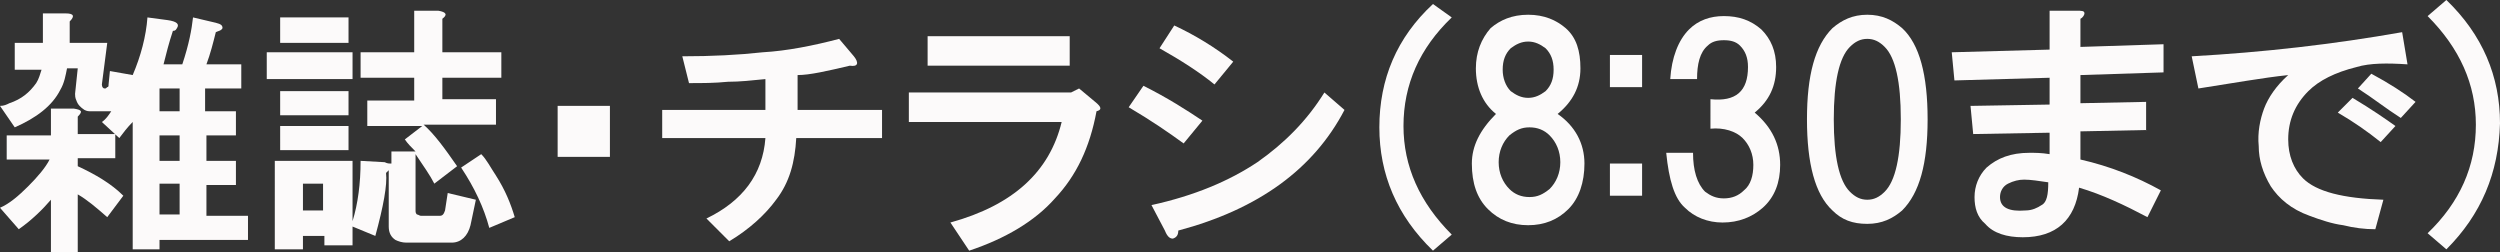 <?xml version="1.0" encoding="utf-8"?>
<!-- Generator: Adobe Illustrator 19.2.0, SVG Export Plug-In . SVG Version: 6.00 Build 0)  -->
<svg version="1.1" id="レイヤー_1" xmlns="http://www.w3.org/2000/svg" xmlns:xlink="http://www.w3.org/1999/xlink" x="0px"
	 y="0px" viewBox="0 0 186.5 18.8" style="enable-background:new 0 0 186.5 18.8;" xml:space="preserve">
<rect x="0" y="0" width="186.5" height="18.8" fill="#333333" stroke="none"/>
<style type="text/css">
	.st0{enable-background:new    ;}
	.st1{fill:#FCFAFA;}
</style>
<g class="st0">
	<path class="st1" d="M6.8,8.3c-0.2,0-0.3,0-0.5-0.1C6,8,5.8,7.8,5.7,7.5C5.6,7.3,5.6,7.1,5.6,7l0.2-1.9H5C4.9,5.6,4.8,6.2,4.5,6.7
		C3.9,7.9,2.7,8.8,1.1,9.5L0,7.9c0.3,0,0.5-0.1,0.7-0.2c0.9-0.3,1.5-0.8,2-1.5c0.2-0.3,0.3-0.7,0.4-1h-2v-2h2.1V1h1.7
		c0.6,0,0.7,0.2,0.3,0.6v1.6H8L7.6,6.3c0,0.2,0.1,0.3,0.2,0.3s0.1,0,0.2-0.1c0.1,0,0.1-0.1,0.1-0.2l0.1-1l1.7,0.3
		c0.6-1.4,1-2.9,1.1-4.3l1.5,0.2c0.7,0.1,0.9,0.3,0.7,0.6c-0.1,0.2-0.2,0.2-0.3,0.2c-0.3,0.9-0.5,1.7-0.7,2.5h1.4
		c0.5-1.5,0.7-2.6,0.8-3.5l1.7,0.4c0.4,0.1,0.5,0.2,0.5,0.4c-0.1,0.2-0.3,0.2-0.5,0.3c-0.2,0.8-0.4,1.6-0.7,2.4H18v1.8h-2.7v1.7h2.3
		v1.8h-2.2V12h2.2v1.8h-2.2v2.3h3.1v1.8h-6.6v0.7h-2V9.1c-0.4,0.4-0.7,0.8-1,1.2L7.6,9.1c0.3-0.2,0.5-0.5,0.7-0.8H6.8z M5.8,11.8
		v0.6c1.3,0.6,2.5,1.3,3.4,2.2L8,16.2c-0.8-0.7-1.5-1.3-2.2-1.7v4.3h-2v-3.9c-0.6,0.7-1.4,1.5-2.4,2.2L0,15.5
		c0.7-0.3,1.4-0.9,2.1-1.6c0.7-0.7,1.3-1.4,1.6-2H0.5v-1.8h3.3v-2h1.7c0.6,0.1,0.7,0.2,0.3,0.6V10h2.8v1.8
		C8.6,11.8,5.8,11.8,5.8,11.8z M11.9,6.6v1.7h1.5V6.6H11.9z M11.9,10.1V12h1.5v-1.9H11.9z M11.9,13.7V16h1.5v-2.3
		C13.4,13.7,11.9,13.7,11.9,13.7z"/>
	<path class="st1" d="M26.3,5.9h-6.4v-2h6.4V5.9z M33,1.4v2.5h4.4v1.9H33v1.6h4v1.9h-5.4c0.8,0.7,1.6,1.8,2.5,3.1l-1.7,1.3
		c-0.3-0.6-0.8-1.3-1.4-2.2v4.2c0,0.1,0,0.2,0.1,0.3c0.1,0,0.2,0.1,0.3,0.1h1.4c0.2,0,0.3-0.1,0.4-0.4l0.2-1.3l2.1,0.5l-0.4,1.9
		c-0.2,0.8-0.7,1.3-1.4,1.3h-3.4c-0.3,0-0.6-0.1-0.8-0.2c-0.3-0.2-0.5-0.5-0.5-1v-4.2l-0.2,0.2c0.1,0.9-0.2,2.5-0.8,4.7l-1.7-0.7
		v1.4h-2.1v-0.7h-1.6v1h-2.1V12h5.8v4.5c0.4-1.3,0.6-2.8,0.6-4.5l1.8,0.1c0.2,0.1,0.3,0.1,0.5,0.1v-0.9H31c-0.3-0.3-0.6-0.6-0.8-0.9
		l1.3-1h-4.1V7.5h3.5V5.8h-4V3.9h4V0.8h1.8C33.3,0.9,33.4,1.1,33,1.4z M26,3.2h-5.1V1.3H26V3.2z M26,8.6h-5.1V6.8H26V8.6z M26,11.2
		h-5.1V9.4H26V11.2z M22.6,13.7v2h1.5v-2H22.6z M35.9,11.5c0.4,0.4,0.7,1,1.1,1.6c0.7,1.1,1.1,2.1,1.4,3.1L36.5,17
		c-0.4-1.5-1.1-3-2.1-4.5L35.9,11.5z"/>
	<path class="st1" d="M41.6,11.7V7.9h3.9v3.8C45.5,11.7,41.6,11.7,41.6,11.7z"/>
	<path class="st1" d="M63.7,4.2C64.1,4.7,64,5,63.4,4.9c-1.7,0.4-3,0.7-3.9,0.7v2.6h6.3v2.1h-6.4c-0.1,1.8-0.5,3.3-1.5,4.6
		c-0.8,1.1-2,2.2-3.5,3.1l-1.7-1.7c2.7-1.3,4.2-3.3,4.4-6h-7.7V8.2h7.7V5.9c-1,0.1-1.9,0.2-2.8,0.2c-1,0.1-1.9,0.1-2.9,0.1l-0.5-2
		c2.2,0,4.2-0.1,6-0.3c1.8-0.1,3.8-0.5,5.7-1L63.7,4.2z"/>
	<path class="st1" d="M81.7,7.6c0.5,0.4,0.5,0.6,0.1,0.7c-0.5,2.7-1.5,4.8-3.1,6.5c-1.5,1.7-3.7,3-6.4,3.9l-1.4-2.1
		c4.7-1.3,7.4-3.8,8.3-7.5H67.8V6.9h12.1l0.6-0.3L81.7,7.6z M79.8,4.9H69.2V2.7h10.6V4.9z"/>
	<path class="st1" d="M85.3,6.4c1.8,0.9,3.2,1.8,4.4,2.6l-1.4,1.7C87.2,9.9,85.9,9,84.2,8L85.3,6.4z M87.9,17.2
		c0,0.3-0.1,0.5-0.4,0.6c-0.2,0-0.4-0.1-0.6-0.6l-1-1.9c3.2-0.7,5.8-1.8,7.9-3.2c2-1.4,3.7-3.1,5-5.2l1.5,1.3
		C98,12.6,93.9,15.6,87.9,17.2z M90.6,6.3c-1.1-0.9-2.5-1.8-4.1-2.7l1.1-1.7c1.5,0.7,3,1.6,4.4,2.7L90.6,6.3z"/>
</g>
<path class="st1" d="M108.3,1.3c-2.4,2.3-3.6,5-3.6,8.1c0,3,1.2,5.7,3.6,8.1l-1.4,1.2c-2.7-2.6-4-5.7-4-9.2c0-3.6,1.3-6.7,4-9.2
	L108.3,1.3z"/>
<path class="st1" d="M116.8,2.1c0.8,0.7,1.1,1.7,1.1,3c0,1.4-0.6,2.5-1.7,3.4c1.3,0.9,2,2.2,2,3.7c0,1.4-0.4,2.6-1.2,3.4
	c-0.8,0.8-1.8,1.2-3,1.2s-2.2-0.4-3-1.2c-0.8-0.8-1.2-1.9-1.2-3.4c0-1.3,0.6-2.5,1.8-3.7c-1-0.8-1.5-2-1.5-3.4c0-1.2,0.4-2.2,1.1-3
	c0.7-0.6,1.6-1,2.8-1C115.2,1.1,116.1,1.5,116.8,2.1z M112.6,14.1c0.4,0.4,0.9,0.6,1.5,0.6s1-0.2,1.5-0.6c0.5-0.5,0.8-1.2,0.8-2
	s-0.3-1.5-0.8-2c-0.4-0.4-0.9-0.6-1.5-0.6s-1,0.2-1.5,0.6c-0.5,0.5-0.8,1.2-0.8,2C111.8,12.9,112.1,13.6,112.6,14.1z M115.3,3.6
	c-0.4-0.3-0.8-0.5-1.3-0.5s-0.9,0.2-1.3,0.5c-0.4,0.4-0.6,0.9-0.6,1.6c0,0.6,0.2,1.2,0.6,1.6c0.4,0.3,0.8,0.5,1.3,0.5
	s0.9-0.2,1.3-0.5c0.4-0.4,0.6-0.9,0.6-1.6C115.9,4.5,115.7,4,115.3,3.6z"/>
<path class="st1" d="M122.5,6.5h-2.4V4.1h2.4V6.5z M122.5,14.6h-2.4v-2.4h2.4V14.6z"/>
<path class="st1" d="M130.9,8.4c1.3,1.1,1.9,2.4,1.9,3.9c0,1.3-0.4,2.4-1.3,3.2c-0.8,0.7-1.8,1.1-3,1.1c-1.1,0-2.1-0.4-2.8-1.1
	c-0.8-0.7-1.2-2.1-1.4-4.1h2c0,1.3,0.3,2.3,0.9,2.9c0.4,0.3,0.8,0.5,1.4,0.5c0.6,0,1.1-0.2,1.5-0.6c0.5-0.4,0.7-1.1,0.7-1.9
	c0-0.8-0.3-1.5-0.8-2s-1.4-0.8-2.4-0.7V7.4c1.9,0.2,2.8-0.6,2.8-2.4c0-0.7-0.2-1.2-0.6-1.6c-0.3-0.3-0.7-0.4-1.2-0.4
	s-0.9,0.1-1.2,0.4c-0.6,0.5-0.8,1.4-0.8,2.5h-2c0.1-1.6,0.6-2.9,1.4-3.7c0.7-0.7,1.6-1,2.6-1c1.1,0,2,0.3,2.8,1
	c0.7,0.7,1.1,1.6,1.1,2.8C132.5,6.4,132,7.5,130.9,8.4z"/>
<path class="st1" d="M141.9,2.1c1.3,1.2,1.9,3.5,1.9,6.8s-0.6,5.5-1.9,6.8c-0.7,0.6-1.5,1-2.6,1s-1.9-0.3-2.6-1
	c-1.3-1.2-1.9-3.5-1.9-6.8s0.6-5.5,1.9-6.8c0.7-0.6,1.5-1,2.6-1S141.2,1.5,141.9,2.1z M138,3.5c-0.8,0.8-1.2,2.6-1.2,5.4
	s0.4,4.6,1.2,5.4c0.4,0.4,0.8,0.6,1.3,0.6s0.9-0.2,1.3-0.6c0.8-0.8,1.2-2.6,1.2-5.4s-0.4-4.6-1.2-5.4c-0.4-0.4-0.8-0.6-1.3-0.6
	S138.4,3.1,138,3.5z"/>
<path class="st1" d="M155.5,1c0,0.1-0.1,0.3-0.3,0.4v2.1l6.2-0.2v2.1l-6.2,0.2v2.1l4.9-0.1v2.1l-4.9,0.1v2.1c2.2,0.5,4.2,1.3,6,2.3
	l-1,2c-1.7-0.9-3.4-1.7-5.1-2.2c-0.3,2.4-1.7,3.7-4.2,3.7c-1.2,0-2.2-0.3-2.8-1c-0.6-0.5-0.8-1.2-0.8-2s0.3-1.6,0.9-2.2
	c0.8-0.7,1.8-1.1,3.2-1.1c0.4,0,0.9,0,1.5,0.1V9.9l-5.7,0.1L147,7.9l5.9-0.1v-2L145.8,6l-0.2-2.1l7.3-0.2V0.8h2
	C155.3,0.8,155.5,0.8,155.5,1z M149.8,13.7c-0.4,0.2-0.6,0.6-0.6,1c0,0.8,0.7,1.1,1.9,1c0.5,0,0.9-0.2,1.2-0.4
	c0.4-0.2,0.5-0.8,0.5-1.7c-0.7-0.1-1.3-0.2-1.8-0.2C150.6,13.4,150.2,13.5,149.8,13.7z"/>
<path class="st1" d="M179.6,4.8c-1.5-0.1-2.8-0.1-3.8,0.2c-1.6,0.4-2.8,1-3.6,1.8c-1,1-1.5,2.2-1.5,3.6c0,1.2,0.4,2.2,1.1,2.9
	c1,1,3,1.5,6,1.6l-0.6,2.2c-0.8,0-1.6-0.1-2.4-0.3c-0.8-0.1-1.7-0.4-2.5-0.7c-1.4-0.5-2.3-1.3-2.9-2.2c-0.6-1-0.9-2-0.9-3
	c-0.1-1,0.1-2,0.4-2.8c0.3-0.8,0.9-1.7,1.8-2.5c-1.9,0.2-4.1,0.6-6.7,1l-0.5-2.4c5.4-0.3,10.6-0.9,15.7-1.8L179.6,4.8z M178.7,9.4
	l-1.1,1.2c-1-0.8-2-1.5-3.2-2.2l1.1-1.1C177,8.2,178,8.9,178.7,9.4z M180.2,7.6l-1.1,1.2c-1.1-0.7-2.1-1.5-3.2-2.2l1-1.1
	C178.2,6.2,179.3,6.9,180.2,7.6z"/>
<path class="st1" d="M182.5,18.6l-1.4-1.2c2.4-2.3,3.6-5,3.6-8.1c0-3-1.2-5.7-3.6-8.1l1.4-1.2c2.7,2.6,4,5.7,4,9.2
	C186.4,12.9,185.1,16,182.5,18.6z"/>
</svg>
